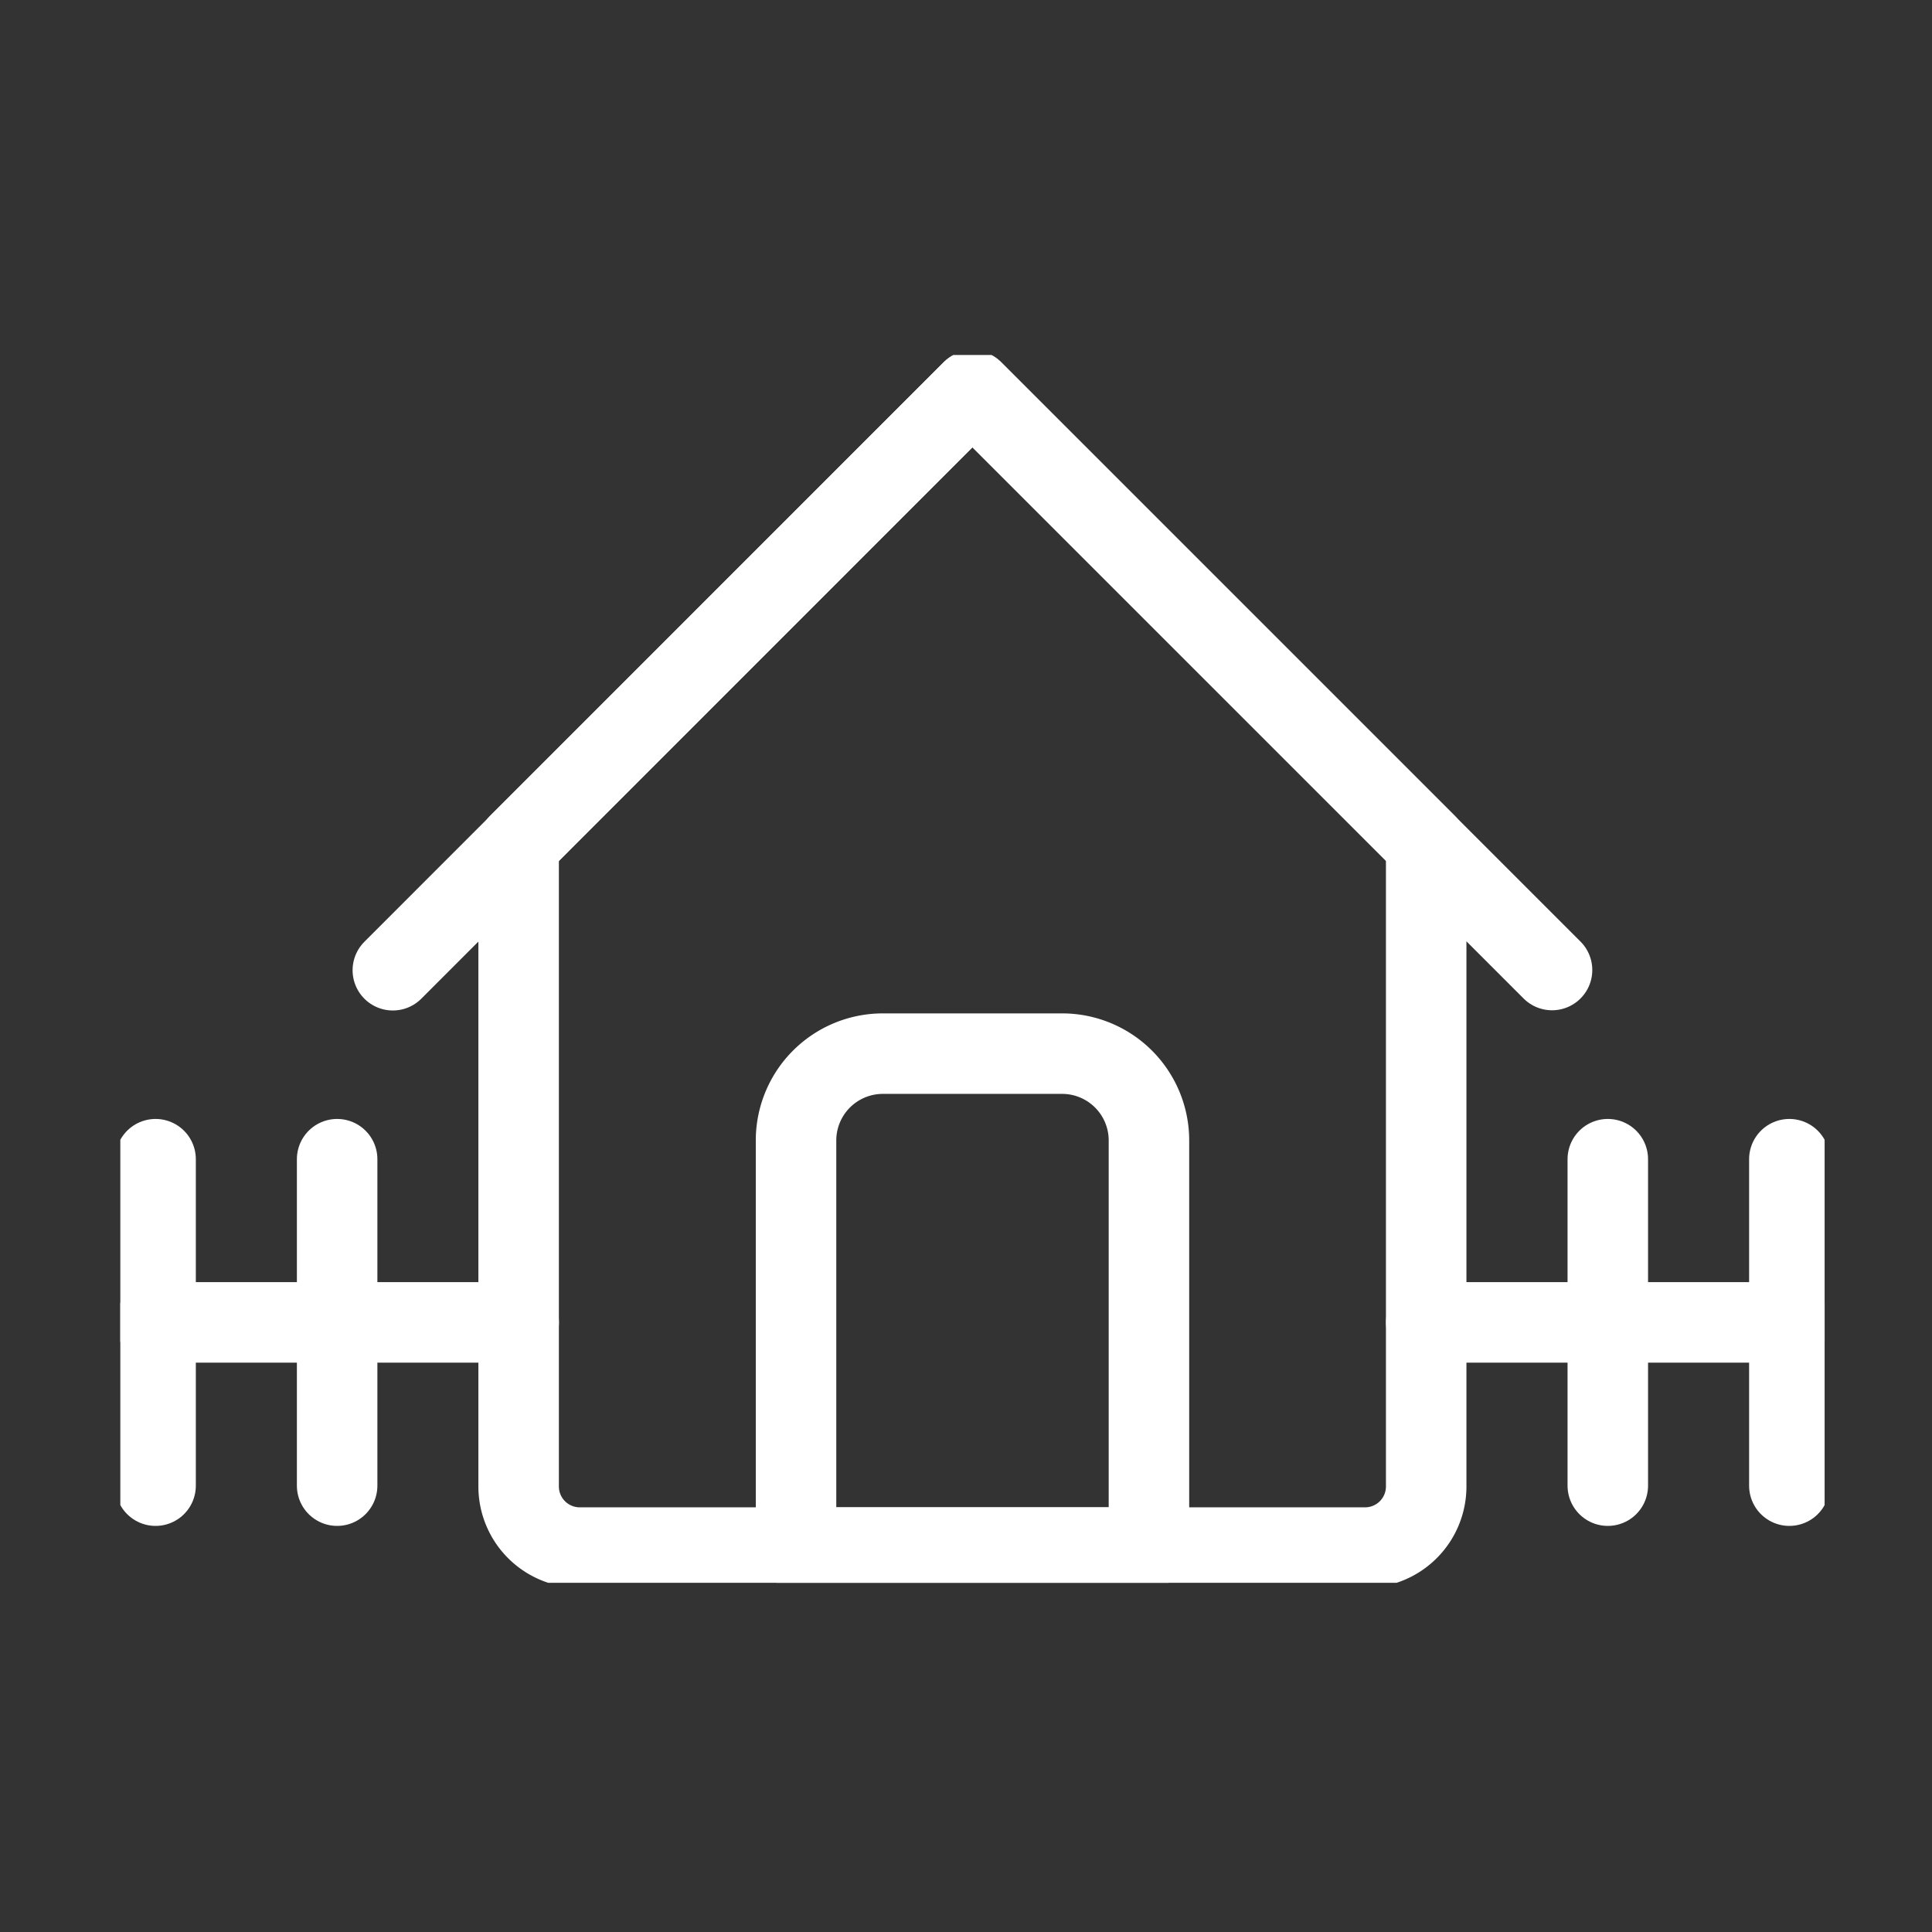 <svg xmlns="http://www.w3.org/2000/svg" width="36" height="36" viewBox="0 0 36 36">
    <rect x="0" y="0" width="36" height="36" fill="#333333" stroke="none"/>
    <defs>
        <clipPath id="eww13d1nya">
            <path data-name="사각형 24729" style="fill:none" d="M0 0h31.757v22.875H0z"/>
        </clipPath>
    </defs>
    <g data-name="그룹 22276">
        <g data-name="그룹 22275" style="clip-path:url(#eww13d1nya)" transform="translate(2.242 6.618)">
            <path data-name="패스 67600" d="M24.251 22.313H9.617a1.139 1.139 0 0 1-1.139-1.139V9.214a.014.014 0 0 1 .005-.014L16.922.762a.016.016 0 0 1 .023 0L25.384 9.2a.014.014 0 0 1 .005.011v11.96a1.139 1.139 0 0 1-1.138 1.142z" transform="translate(-1.056 -.094)" style="stroke:#fff;stroke-linejoin:round;stroke-width:1.5px;fill:none"/>
            <path data-name="패스 67601" d="M5.8 11.554 16.6.75l10.8 10.8" transform="translate(-.722 -.093)" style="stroke-linecap:round;stroke:#fff;stroke-linejoin:round;stroke-width:1.5px;fill:none"/>
            <path data-name="패스 67602" d="M20.958 24.07h-6.576v-7.585A1.618 1.618 0 0 1 16 14.866h3.34a1.618 1.618 0 0 1 1.618 1.619z" transform="translate(-1.791 -1.851)" style="stroke:#fff;stroke-linejoin:round;stroke-width:1.5px;fill:none"/>
            <path data-name="선 468" transform="translate(.657 18.023)" style="stroke-linecap:round;stroke:#fff;stroke-linejoin:round;stroke-width:1.5px;fill:none" d="M0 0h6.766"/>
            <path data-name="선 469" transform="translate(.657 14.982)" style="stroke-linecap:round;stroke:#fff;stroke-linejoin:round;stroke-width:1.5px;fill:none" d="M0 0v6.083"/>
            <path data-name="선 470" transform="translate(4.04 14.982)" style="stroke-linecap:round;stroke:#fff;stroke-linejoin:round;stroke-width:1.5px;fill:none" d="M0 0v6.083"/>
            <path data-name="선 471" transform="translate(24.334 18.023)" style="stroke-linecap:round;stroke:#fff;stroke-linejoin:round;stroke-width:1.5px;fill:none" d="M6.766 0H0"/>
            <path data-name="선 472" transform="translate(31.1 14.982)" style="stroke-linecap:round;stroke:#fff;stroke-linejoin:round;stroke-width:1.5px;fill:none" d="M0 0v6.083"/>
            <path data-name="선 473" transform="translate(27.717 14.982)" style="stroke-linecap:round;stroke:#fff;stroke-linejoin:round;stroke-width:1.5px;fill:none" d="M0 0v6.083"/>
        </g>
    </g>
</svg>
